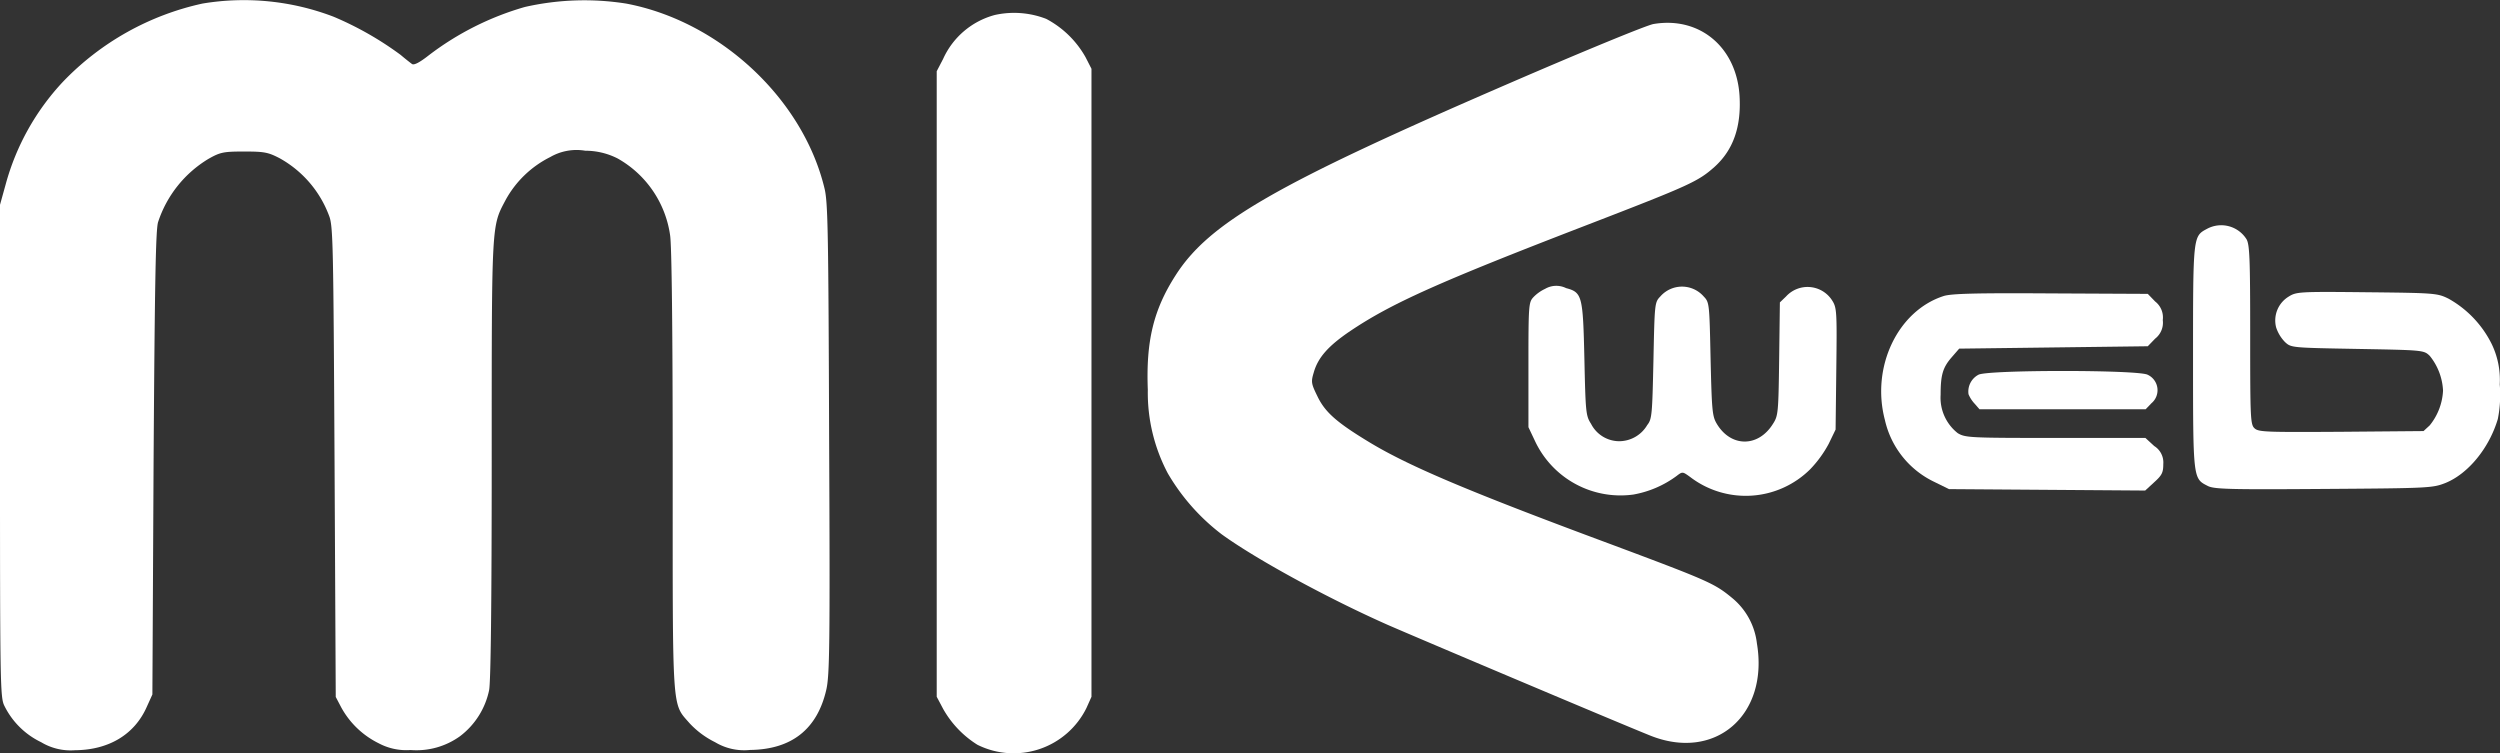 <svg xmlns="http://www.w3.org/2000/svg" width="300.498" height="90.551" viewBox="0 0 300.498 90.551"><rect x="0" y="0" width="300.498" height="90.551" fill="#333333" stroke="none"/><defs><style>.a{fill:#fff;}</style></defs><g transform="translate(-149.5 527.975)"><path class="a" d="M173.828-527.545a32.981,32.981,0,0,0-16.772,9.411,29.249,29.249,0,0,0-6.869,12.3l-.687,2.477v29.574c0,27.971.029,29.632.515,30.623a9.507,9.507,0,0,0,4.436,4.4,6.858,6.858,0,0,0,4.064.961c4.064-.029,7.155-1.894,8.615-5.186l.687-1.515.143-27.826c.143-21.794.258-28.088.544-28.962a13.932,13.932,0,0,1,6.068-7.6c1.4-.786,1.775-.874,4.265-.874,2.433,0,2.891.087,4.293.816a13.142,13.142,0,0,1,5.925,6.905c.486,1.224.515,3.409.658,29.574l.143,28.263.658,1.253a10.32,10.32,0,0,0,4.494,4.312,7.058,7.058,0,0,0,3.835.816,8.962,8.962,0,0,0,5.953-1.661A9.322,9.322,0,0,0,208.288-445c.2-.932.315-10.285.315-27.709,0-28.7-.029-28,1.66-31.205a12.437,12.437,0,0,1,5.381-5.186,6.3,6.3,0,0,1,4.207-.758,8.546,8.546,0,0,1,3.892.932,12.618,12.618,0,0,1,6.3,9.207c.2,1.195.315,11.48.315,28.292,0,29.486-.114,27.913,2.032,30.39a10.6,10.6,0,0,0,3.062,2.273,6.8,6.8,0,0,0,4.207.932c5.009-.058,8.071-2.506,9.159-7.226.4-1.748.458-5.245.343-30.156-.086-24.65-.143-28.379-.544-30.069-2.576-10.81-12.593-20.134-23.841-22.26a32.247,32.247,0,0,0-12.193.408,34.8,34.8,0,0,0-11.534,5.8c-1.145.9-1.8,1.224-2.032,1.049-.2-.146-.8-.612-1.345-1.078a39.066,39.066,0,0,0-8.071-4.6A30.18,30.18,0,0,0,173.828-527.545Z" transform="translate(0)"/><path class="a" d="M542.483-522.339a9.509,9.509,0,0,0-6.211,5.275l-.773,1.486v75.19l.773,1.457a12.07,12.07,0,0,0,4.122,4.313,9.757,9.757,0,0,0,13.108-4.43l.6-1.341v-75.482l-.716-1.4a11.673,11.673,0,0,0-4.723-4.6A10.69,10.69,0,0,0,542.483-522.339Z" transform="translate(-273.407 -3.835)"/><path class="a" d="M681.007-518.249c-.773.117-8.558,3.324-17.316,7.115C635.642-499,627.6-494.4,623.536-488.011c-2.633,4.111-3.549,7.873-3.32,13.734a20.73,20.73,0,0,0,2.4,10.031,25.1,25.1,0,0,0,6.5,7.348c4.15,3,12.708,7.669,19.949,10.876,3.263,1.429,27.19,11.547,31.455,13.267,7.842,3.207,14.368-2.391,12.908-11.051a8.289,8.289,0,0,0-2.976-5.453c-2.118-1.749-2.834-2.07-14.539-6.444-17.516-6.5-24.557-9.506-29.308-12.422-3.778-2.3-5.123-3.528-6.01-5.394-.744-1.516-.773-1.72-.429-2.858.515-1.808,1.775-3.207,4.408-4.986,4.951-3.324,10.618-5.861,28.392-12.713,12.479-4.811,13.395-5.249,15.369-7,2.261-2.041,3.234-4.84,3.005-8.573C690.967-515.479,686.531-519.182,681.007-518.249Z" transform="translate(-332.75 -6.84)"/><path class="a" d="M1053.66-435.475c-1.66.887-1.66.859-1.66,15.427,0,14.654,0,14.568,1.746,15.455.744.4,2.519.458,13.938.372,12.765-.086,13.108-.115,14.654-.716,2.748-1.116,5.266-4.207,6.3-7.7a14.9,14.9,0,0,0,.229-4.15,9.892,9.892,0,0,0-.974-4.866,12.709,12.709,0,0,0-5.18-5.438c-1.345-.658-1.574-.687-9.817-.773-8.1-.086-8.472-.057-9.388.515a3.356,3.356,0,0,0-1.517,3.721,4.55,4.55,0,0,0,1.059,1.746c.744.687.744.687,8.7.83,7.9.143,7.985.143,8.7.83a7.173,7.173,0,0,1,1.6,4.179,7.172,7.172,0,0,1-1.6,4.179l-.744.687-9.874.086c-8.958.057-9.931.029-10.418-.4-.515-.458-.544-1.088-.544-11.191,0-9.016-.057-10.847-.429-11.534A3.591,3.591,0,0,0,1053.66-435.475Z" transform="translate(-638.899 -64.983)"/><path class="a" d="M780.5-410.485a4.691,4.691,0,0,0-1.431,1.03c-.544.6-.572,1.03-.572,8.128v7.47l.773,1.631a11.349,11.349,0,0,0,11.82,6.468,12.339,12.339,0,0,0,5.209-2.232c.715-.544.715-.544,1.631.114a10.991,10.991,0,0,0,14.425-.916,13.765,13.765,0,0,0,2.232-3.062l.83-1.717.086-7.3c.086-6.955.057-7.356-.515-8.243a3.5,3.5,0,0,0-5.524-.458l-.744.715-.086,6.783c-.086,6.468-.115,6.84-.744,7.814-1.775,2.862-5.095,2.833-6.783-.057-.515-.887-.572-1.631-.716-7.756-.143-6.669-.143-6.783-.83-7.5a3.463,3.463,0,0,0-5.209,0c-.687.715-.687.83-.83,7.7-.143,6.468-.172,7.041-.744,7.756a3.926,3.926,0,0,1-3.377,1.946,3.815,3.815,0,0,1-3.377-2.089c-.63-.973-.658-1.4-.8-7.756-.172-7.613-.258-8.042-2.2-8.558A2.666,2.666,0,0,0,780.5-410.485Z" transform="translate(-445.28 -82.77)"/><path class="a" d="M928.55-407.427c-5.524,1.774-8.758,8.529-7.069,14.911a10.877,10.877,0,0,0,5.781,7.356l1.918.944,11.792.086,11.792.086,1.088-1c.916-.83,1.088-1.145,1.088-2.175a2.33,2.33,0,0,0-1.088-2.175l-1.059-.973H942c-10.332,0-10.847-.029-11.763-.573a5.413,5.413,0,0,1-2.061-4.608c0-2.375.257-3.263,1.288-4.465l.944-1.088,11.334-.143,11.334-.143.887-.916a2.427,2.427,0,0,0,.916-2.232,2.428,2.428,0,0,0-.916-2.233l-.887-.916-11.677-.057C932.414-407.8,929.466-407.713,928.55-407.427Z" transform="translate(-545.415 -84.968)"/><path class="a" d="M958.752-374.624a2.284,2.284,0,0,0-1.2,2.347,3.862,3.862,0,0,0,.744,1.145l.573.658h19.977l.687-.715a2.046,2.046,0,0,0-.458-3.435C977.928-375.225,959.868-375.225,958.752-374.624Z" transform="translate(-571.438 -108.31)"/></g></svg>
